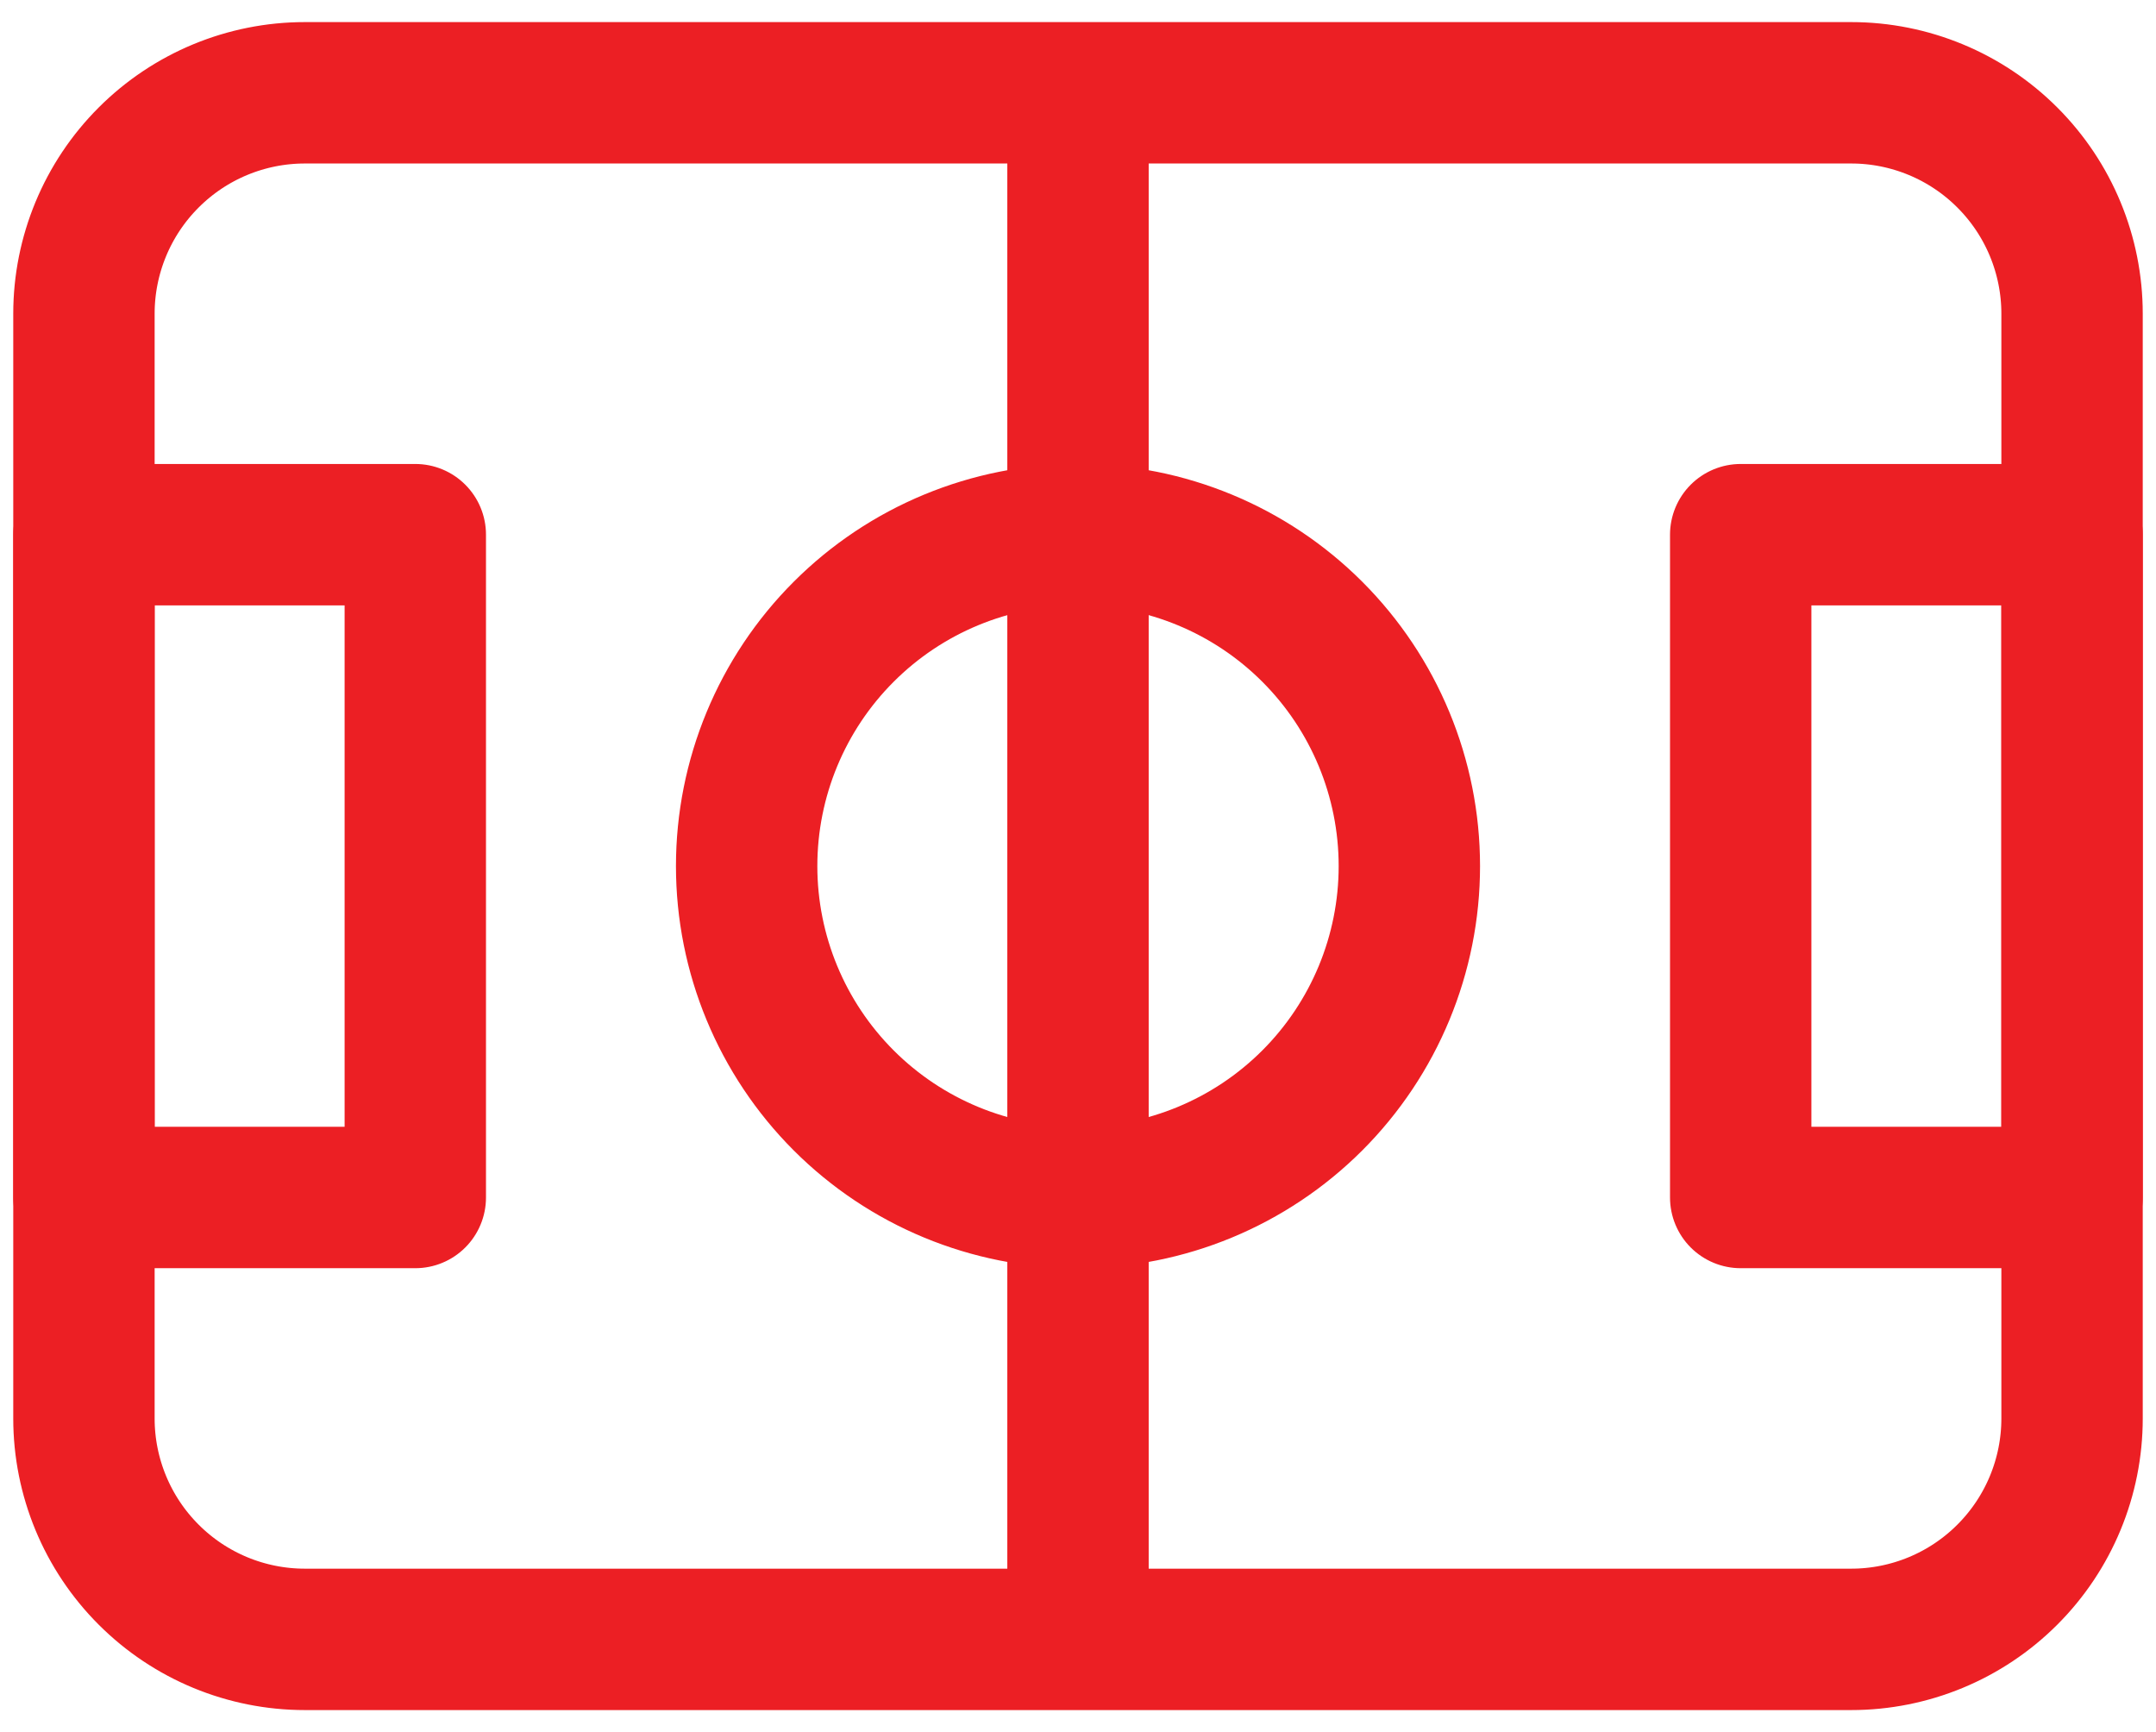 <svg width="61" height="49" viewBox="0 0 61 49" fill="none" xmlns="http://www.w3.org/2000/svg">
<path d="M21.125 24.5C21.125 26.986 22.113 29.371 23.871 31.129C25.629 32.887 28.014 33.875 30.5 33.875C32.986 33.875 35.371 32.887 37.129 31.129C38.887 29.371 39.875 26.986 39.875 24.5C39.875 22.014 38.887 19.629 37.129 17.871C35.371 16.113 32.986 15.125 30.5 15.125C28.014 15.125 25.629 16.113 23.871 17.871C22.113 19.629 21.125 22.014 21.125 24.5ZM2.375 15.125H11.75V33.875H2.375V15.125ZM49.25 15.125H58.625V33.875H49.25V15.125Z" stroke="#EC1F24" stroke-width="4" stroke-linecap="round" stroke-linejoin="round"/>
<path d="M30.5 2.625V46.375M2.375 8.875C2.375 7.217 3.033 5.628 4.206 4.456C5.378 3.283 6.967 2.625 8.625 2.625H52.375C54.033 2.625 55.622 3.283 56.794 4.456C57.967 5.628 58.625 7.217 58.625 8.875V40.125C58.625 41.783 57.967 43.372 56.794 44.544C55.622 45.717 54.033 46.375 52.375 46.375H8.625C6.967 46.375 5.378 45.717 4.206 44.544C3.033 43.372 2.375 41.783 2.375 40.125V8.875Z" stroke="#EC1F24" stroke-width="4" stroke-linecap="round" stroke-linejoin="round"/>
</svg>
